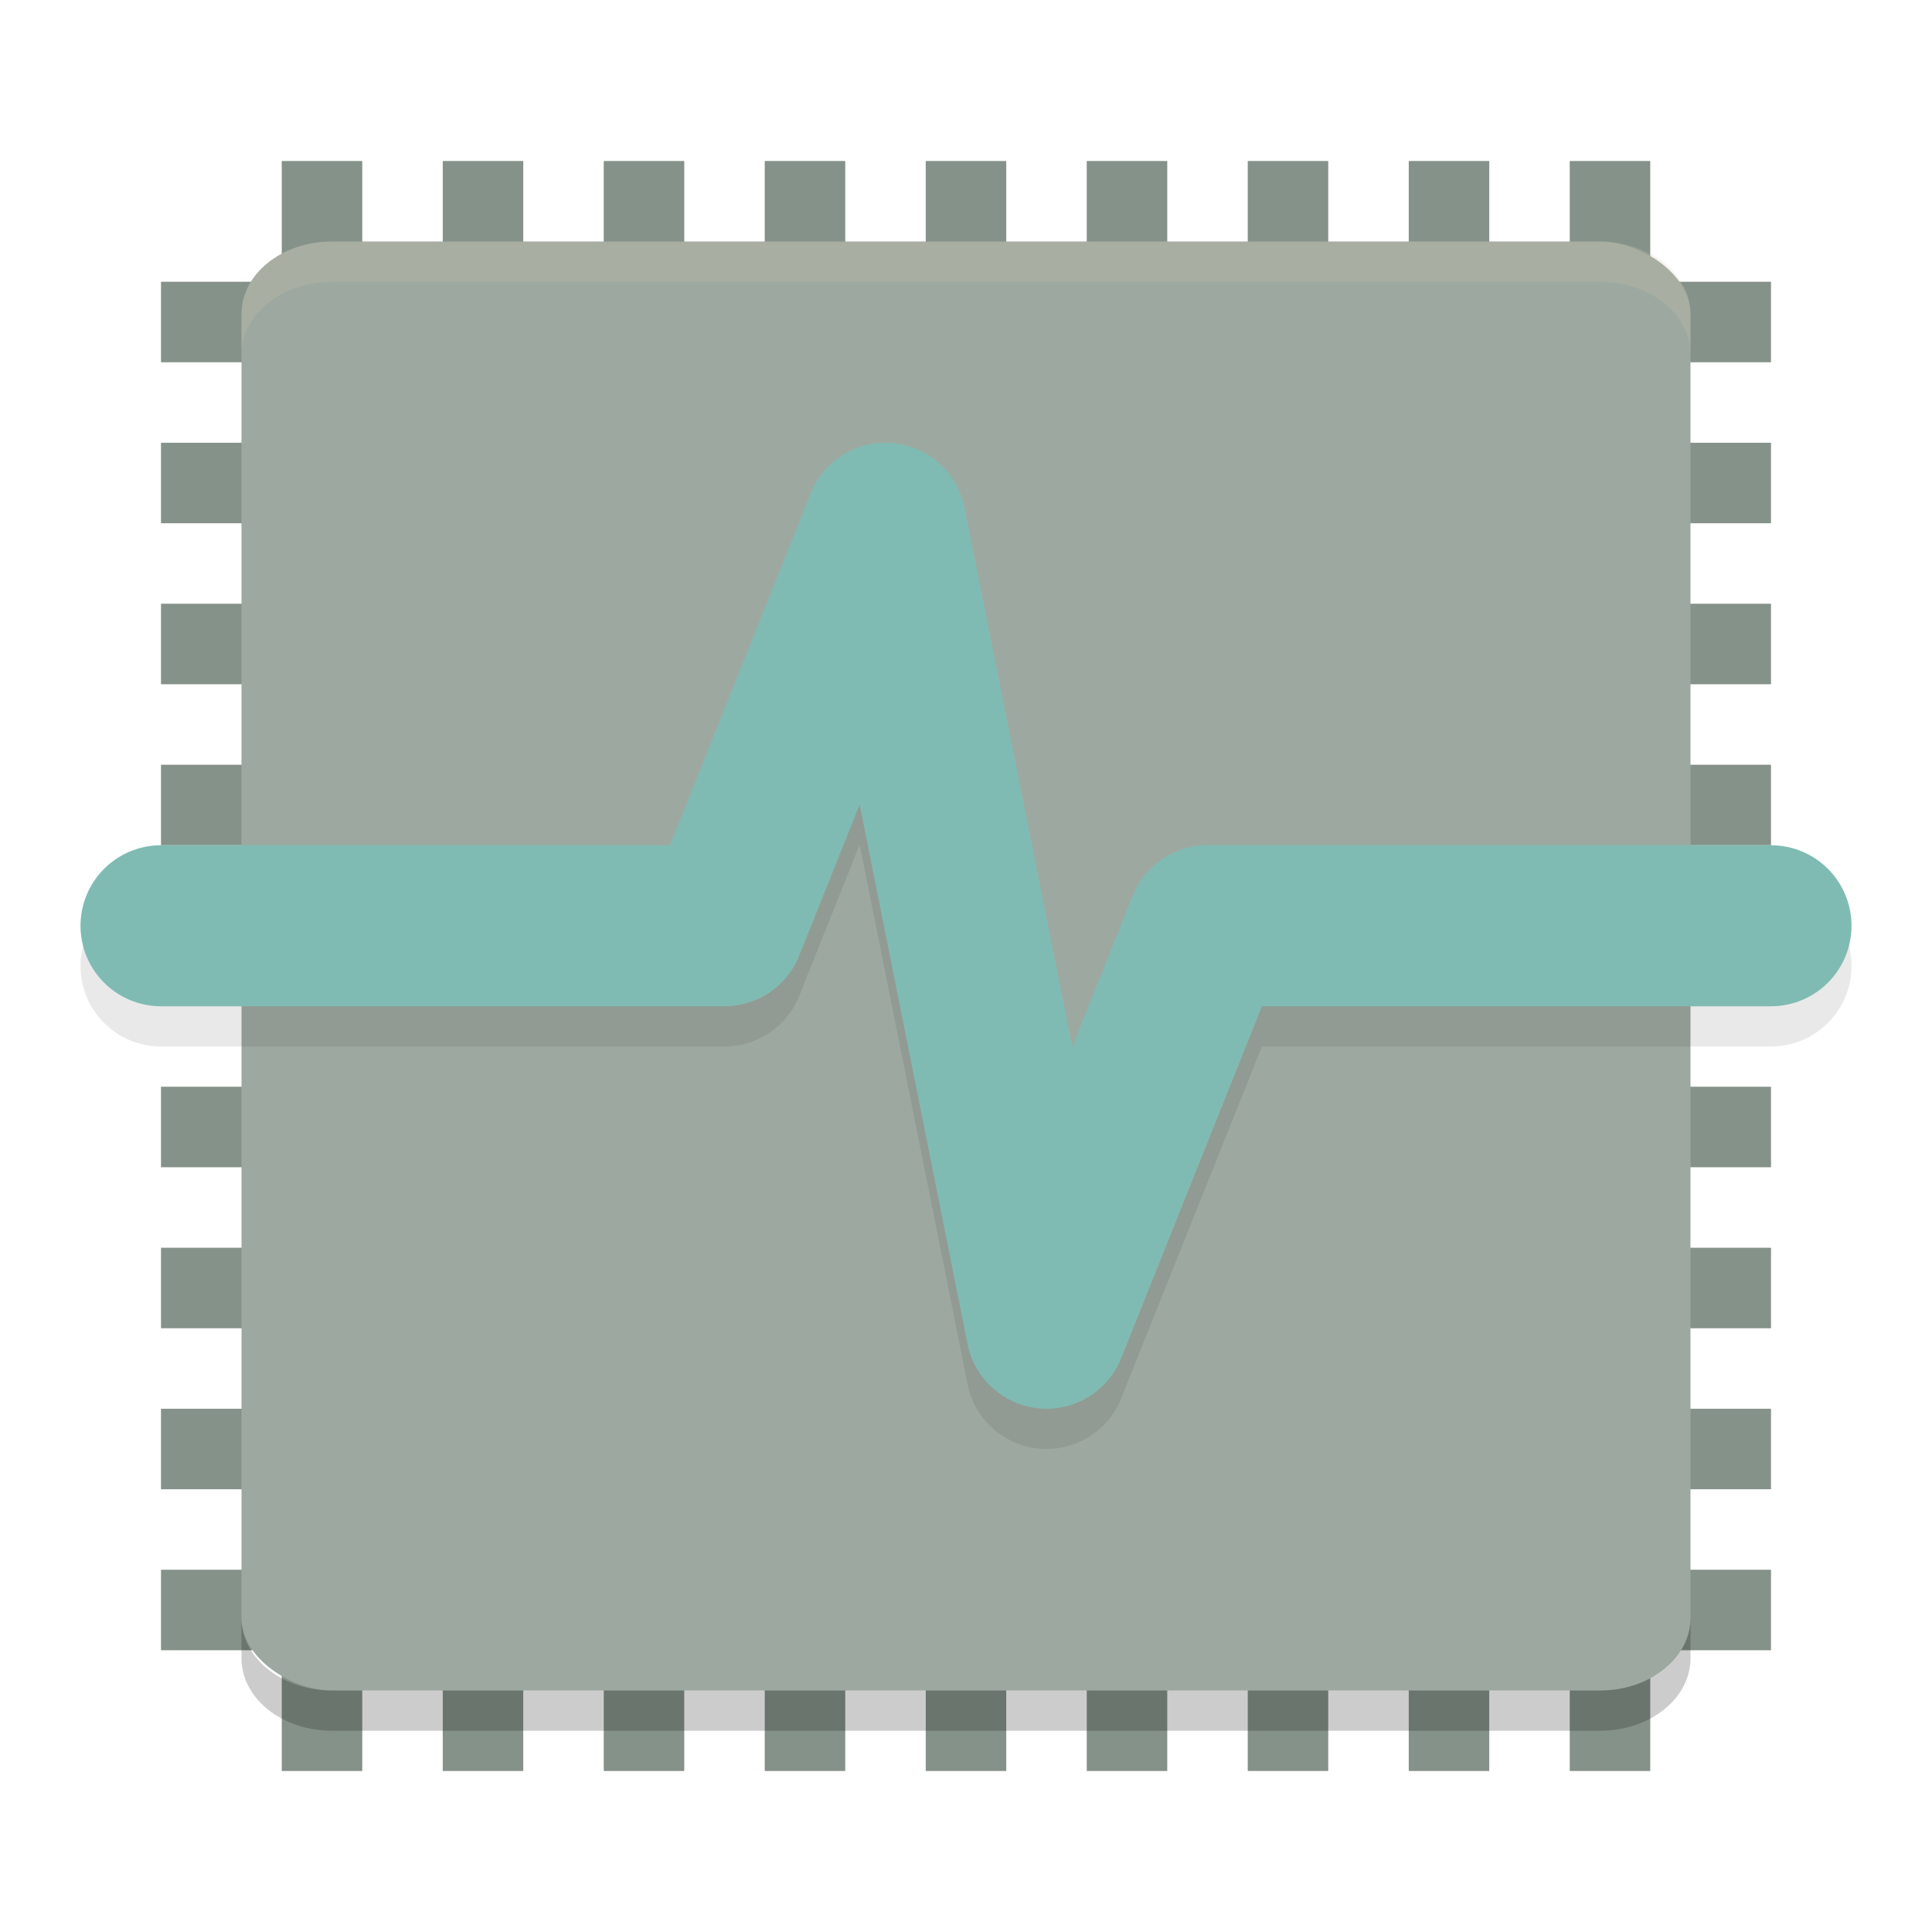 <svg xmlns="http://www.w3.org/2000/svg" width="48" height="48" version="1">
 <g fill="#859289">
  <g>
   <rect width="2" height="40" x="27" y="-44" transform="rotate(90)"/>
   <rect width="2" height="40" x="23" y="-44" transform="rotate(90)"/>
   <rect width="2" height="40" x="19" y="-44" transform="rotate(90)"/>
   <rect width="2" height="40" x="15" y="-44" transform="rotate(90)"/>
   <rect width="2" height="40" x="31" y="-44" transform="rotate(90)"/>
   <rect width="2" height="40" x="35" y="-44" transform="rotate(90)"/>
   <rect width="2" height="40" x="39" y="-44" transform="rotate(90)"/>
   <rect width="2" height="40" x="11" y="-44" transform="rotate(90)"/>
   <rect width="2" height="40" x="7" y="-44" transform="rotate(90)"/>
  </g>
  <rect width="2" height="40" x="23" y="4"/>
  <rect width="2" height="40" x="19" y="4"/>
  <rect width="2" height="40" x="15" y="4"/>
  <rect width="2" height="40" x="11" y="4"/>
  <rect width="2" height="40" x="27" y="4"/>
  <rect width="2" height="40" x="31" y="4"/>
  <rect width="2" height="40" x="35" y="4"/>
  <rect width="2" height="40" x="7" y="4"/>
  <rect width="2" height="40" x="39" y="4"/>
 </g>
 <rect fill="#9da9a0" width="36" height="36" x="-42" y="-42" rx="1.8" ry="2.25" transform="matrix(0,-1,-1,0,0,0)"/>
 <path fill="#d3c6aa" opacity=".2" d="m8.25 6c-1.246 0-2.25 0.804-2.25 1.801v1c0-0.997 1.004-1.801 2.25-1.801h31.5c1.246 0 2.25 0.804 2.25 1.801v-1c0-0.997-1.004-1.801-2.25-1.801h-31.5z"/>
 <path opacity=".2" d="m6 40.199v1c0 0.997 1.004 1.801 2.25 1.801h31.5c1.246 0 2.25-0.804 2.25-1.801v-1c0 0.997-1.004 1.801-2.25 1.801h-31.5c-1.246 0-2.25-0.804-2.25-1.801z"/>
 <path style="opacity:0.1;fill:none;stroke:#1e2326;stroke-width:4;stroke-linecap:round;stroke-linejoin:round" d="m 4,24 h 14 l 4,-10 4,20 4,-10 h 14"/>
 <path style="fill:none;stroke:#7fbbb3;stroke-width:4;stroke-linecap:round;stroke-linejoin:round" d="m 4,23 h 14 l 4,-10 4,20 4,-10 h 14"/>
</svg>
